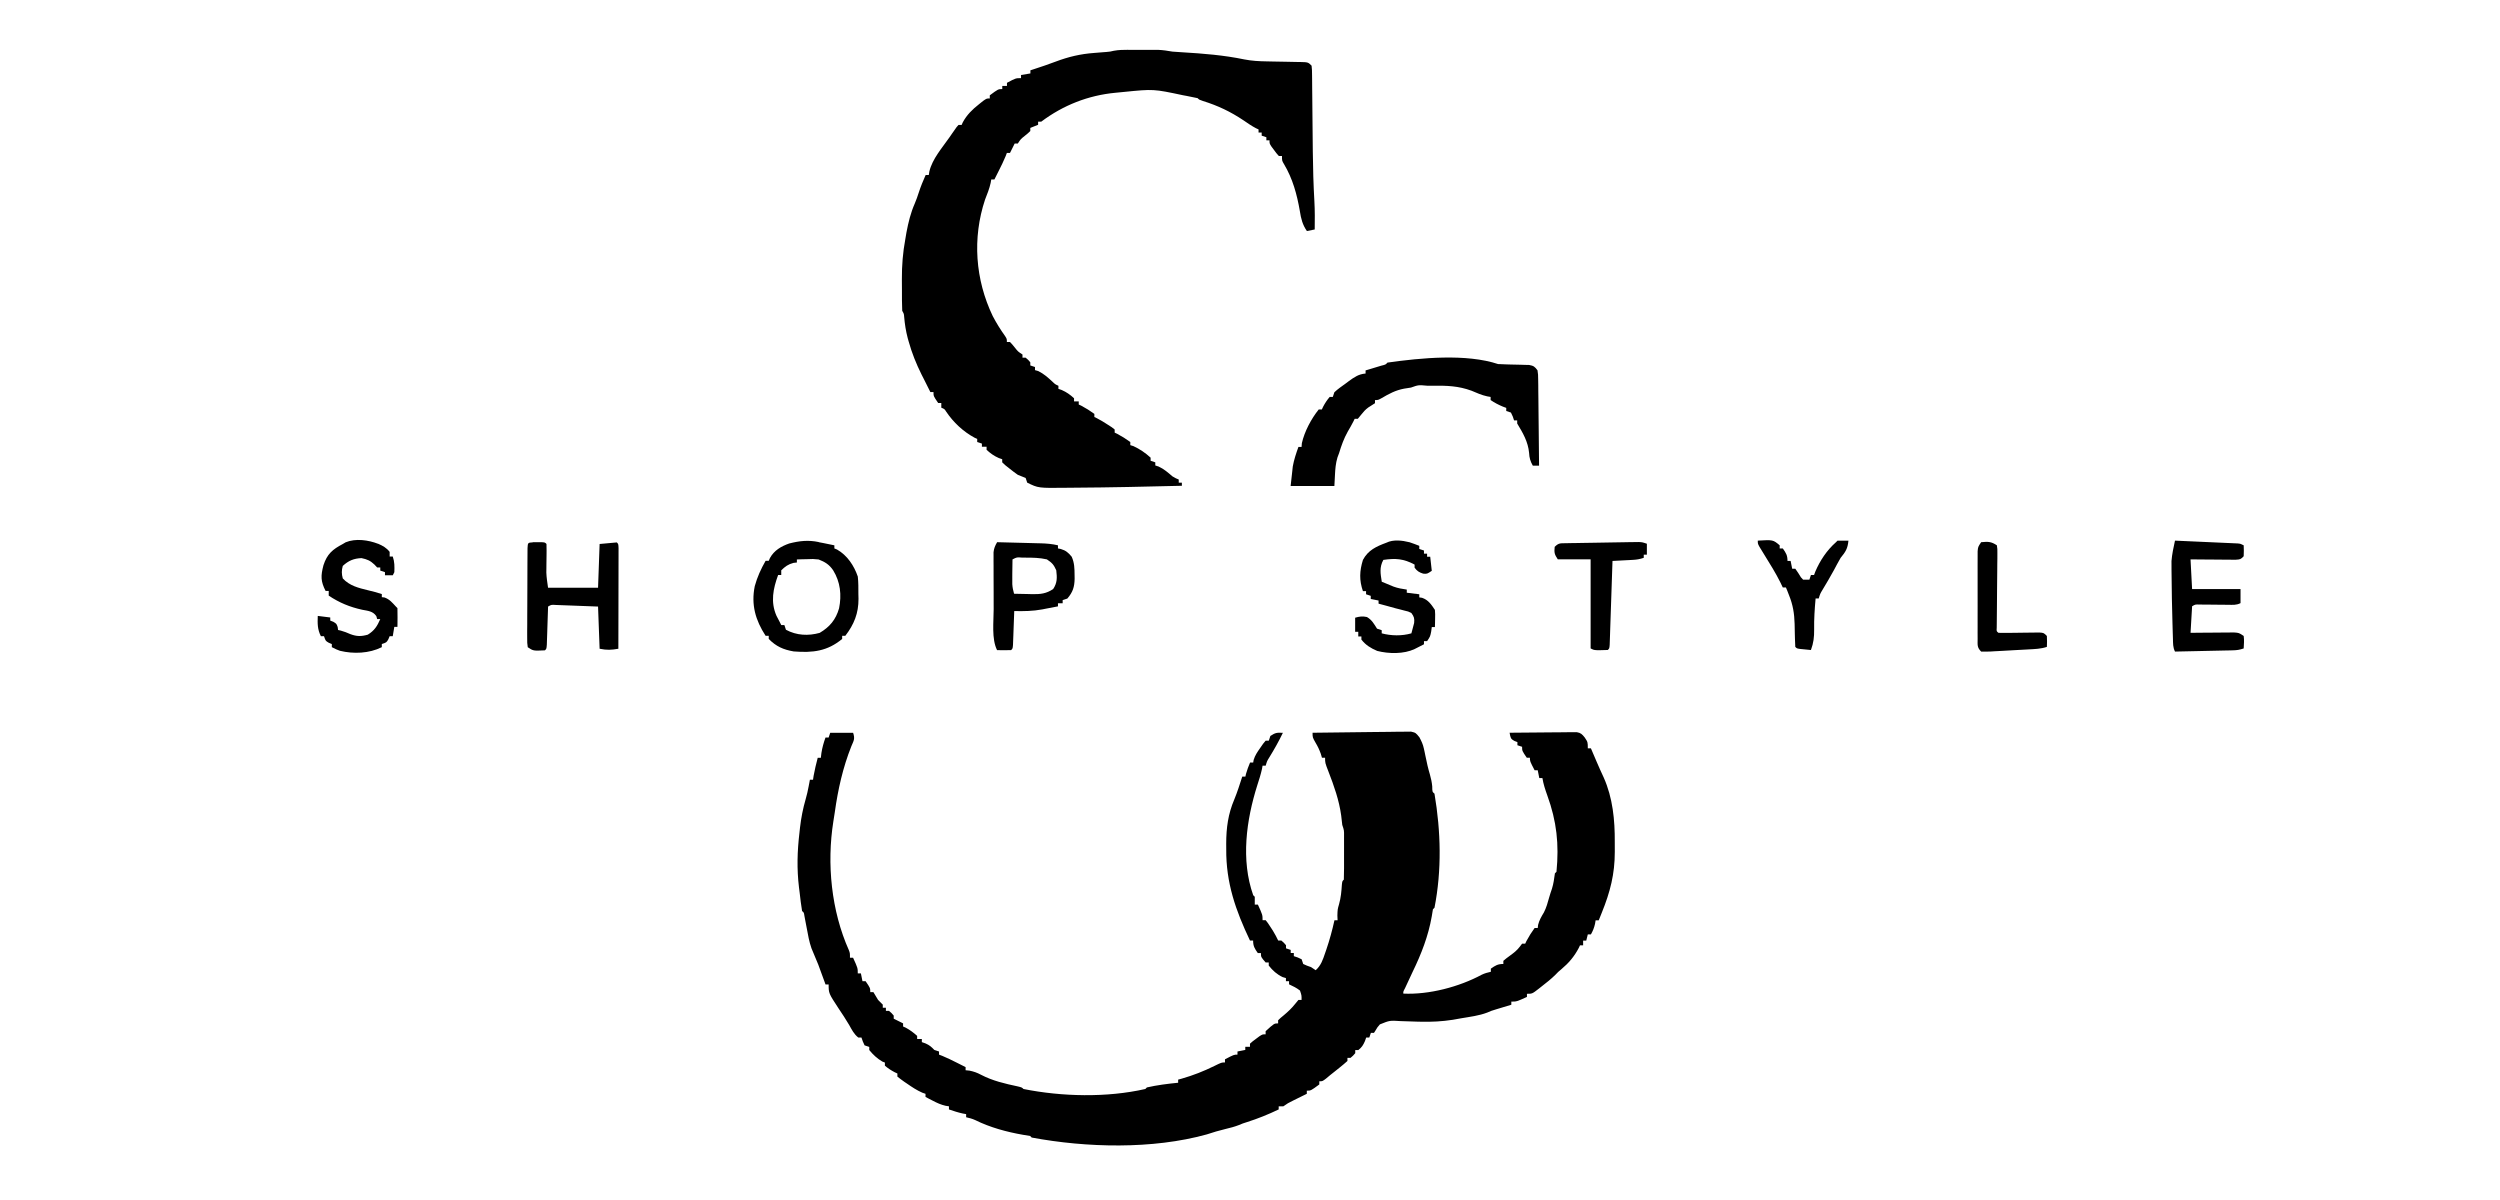 <?xml version="1.0" encoding="UTF-8"?>
<svg version="1.1" viewBox="0 0 1600 768"  xmlns="http://www.w3.org/2000/svg">
<path transform="translate(531,469)" d="m0 0h15c1.28 3.85 0.446 4.88-1.12 8.56-5.46 13.7-8.58 27.7-10.6 42.2-0.28 1.99-0.604 3.97-0.934 5.95-4.3 27.1-1.32 57.2 9.93 82.4 0.699 1.85 0.699 1.85 0.699 4.85h2c3 6.62 3 6.62 3 10h2c0.495 2.48 0.495 2.48 1 5h2c3 4.38 3 4.38 3 7h2c1.03 1.65 2.02 3.32 3 5 0.557 0.557 1.11 1.11 1.69 1.69 0.433 0.433 0.866 0.866 1.31 1.31v2h2v2h2c1.62 1.38 1.62 1.38 3 3v2c0.619 0.309 1.24 0.619 1.88 0.938l4.12 2.06v2c0.557 0.247 1.11 0.495 1.69 0.75 2.74 1.48 4.99 3.18 7.31 5.25v2h3v2c0.763 0.268 1.53 0.536 2.31 0.812 2.61 1.15 3.76 2.17 5.69 4.19 0.99 0.33 1.98 0.66 3 1v2c0.695 0.266 1.39 0.531 2.11 0.805 3.15 1.3 6.16 2.78 9.21 4.32 1.07 0.539 2.14 1.08 3.24 1.63 0.808 0.41 1.62 0.82 2.45 1.24v2c0.825 0.083 1.65 0.165 2.5 0.25 2.94 0.631 4.72 1.26 7.31 2.62 7.48 3.91 15.3 5.71 23.6 7.48 2.62 0.648 2.62 0.648 3.62 1.65 24.6 4.94 53.4 5.61 78 0l1-1c6.59-1.51 13.3-2.34 20-3v-2c0.764-0.208 1.53-0.415 2.32-0.629 7.32-2.11 14-4.73 20.8-8.08 4.67-2.29 4.67-2.29 6.85-2.29v-2c5.75-3 5.75-3 8-3v-2c1.65-0.33 3.3-0.66 5-1v-2h3v-2c1.68-1.51 1.68-1.51 3.88-3.12 0.719-0.539 1.44-1.08 2.18-1.63 1.95-1.24 1.95-1.24 3.95-1.24v-2c5.48-5 5.48-5 8-5v-2c1.57-1.52 1.57-1.52 3.69-3.25 2.67-2.25 5.02-4.45 7.19-7.19 0.701-0.846 1.4-1.69 2.12-2.56h2c0.052-2.87 0.052-2.87-1-6-2.23-1.77-4.4-2.77-7-4v-2h-2v-2c-0.701-0.206-1.4-0.413-2.12-0.625-3.68-1.76-6.35-4.18-8.88-7.38v-2h-2c-3-3.46-3-3.46-3-6h-2c-2.04-2.91-3-4.4-3-8h-2c-9.22-19.4-15.4-37-15.2-58.6-0.008-1.14-0.015-2.27-0.023-3.45 0.023-10.1 1.21-19 5.19-28.3 1.97-4.78 3.5-9.72 5.09-14.6h2c0.124-0.557 0.247-1.11 0.375-1.69 0.685-2.53 1.62-4.89 2.62-7.31h2c0.094-0.552 0.188-1.1 0.285-1.67 0.906-2.95 2.38-5.06 4.15-7.58 0.617-0.892 1.23-1.78 1.87-2.7 0.558-0.675 1.12-1.35 1.69-2.05h2c0.33-0.99 0.66-1.98 1-3 3.23-2.15 4.28-2.2 8-2-2.63 5.47-5.53 10.6-8.73 15.8-1.4 2.25-1.4 2.25-2.27 5.2h-2c-0.116 0.669-0.232 1.34-0.352 2.03-0.783 3.59-1.89 7.04-3.02 10.5-7.04 22.3-10.6 47.8-2.62 70.4 0.33 0.33 0.66 0.66 1 1 0.041 1.67 0.043 3.33 0 5h2c3 6.62 3 6.62 3 10h2c1.44 1.83 1.44 1.83 3 4.25 0.516 0.789 1.03 1.58 1.56 2.39 1.27 2.08 2.39 4.16 3.44 6.36h2c1.62 1.38 1.62 1.38 3 3v2c0.99 0.33 1.98 0.66 3 1v2h2v2c0.804 0.268 1.61 0.536 2.44 0.812 0.846 0.392 1.69 0.784 2.56 1.19 0.33 0.99 0.66 1.98 1 3 2.39 1.11 2.39 1.11 5 2 0.99 0.66 1.98 1.32 3 2 3.41-3.09 4.56-6.66 6-10.9 0.261-0.754 0.521-1.51 0.79-2.28 2.1-6.17 3.81-12.4 5.21-18.8h2c-0.041-1.01-0.083-2.02-0.125-3.06 0.125-3.94 0.125-3.94 1.06-7.19 1.19-4.2 1.53-8.15 1.82-12.5 0.246-2.26 0.246-2.26 1.25-3.26 0.101-2.42 0.14-4.82 0.133-7.25 9.57e-4 -0.726 0.002-1.45 0.003-2.2 6.82e-4 -1.54-0.001-3.08-0.005-4.62-0.005-2.36-5.89e-5 -4.72 0.006-7.08-6.61e-4 -1.49-0.002-2.99-0.004-4.48 0.003-1.06 0.003-1.06 0.006-2.15 0.038-3.74 0.038-3.74-1.14-7.23-0.247-2-0.472-4-0.688-6-1.33-9.8-4.6-19-8.17-28.2-2.14-5.51-2.14-5.51-2.14-8.79h-2c-0.247-0.846-0.495-1.69-0.75-2.56-0.977-2.69-1.93-4.71-3.38-7.12-1.88-3.31-1.88-3.31-1.88-6.31 8.54-0.139 17.1-0.246 25.6-0.311 3.96-0.031 7.93-0.074 11.9-0.142 3.83-0.065 7.65-0.101 11.5-0.117 1.46-0.011 2.92-0.033 4.38-0.065 2.05-0.044 4.09-0.05 6.13-0.047 1.75-0.02 1.75-0.02 3.53-0.04 2.99 0.722 2.99 0.722 5.34 3.63 1.32 2.49 2.26 4.43 2.84 7.15 0.238 1.07 0.238 1.07 0.48 2.17 0.222 1.09 0.222 1.09 0.449 2.21 0.313 1.46 0.629 2.91 0.945 4.37 0.151 0.704 0.301 1.41 0.456 2.13 0.45 1.96 1 3.89 1.56 5.82 0.739 2.61 1.23 4.93 1.48 7.61 0.035 3.43 0.035 3.43 1.44 4.62 4.08 24.2 4.72 48.9 0 73-0.33 0.33-0.66 0.66-1 1-0.281 1.52-0.523 3.04-0.75 4.56-2.22 12.6-6.67 24-12.2 35.4-1.14 2.41-2.26 4.83-3.38 7.25-0.754 1.62-0.754 1.62-1.52 3.27-1.17 2.18-1.17 2.18-1.1 3.48 16.5 0.766 35.7-4.3 50.2-12.1 1.92-0.913 3.75-1.42 5.82-1.87v-2c2.91-2.04 4.4-3 8-3v-2c1.86-1.59 1.86-1.59 4.31-3.38 2.51-1.83 4.49-3.36 6.36-5.85 0.44-0.585 0.879-1.17 1.33-1.77h2c0.371-0.804 0.371-0.804 0.75-1.62 1.56-2.96 3.28-5.67 5.25-8.38h2c0.083-0.681 0.165-1.36 0.25-2.06 0.776-3.04 2.1-5.25 3.7-7.91 1.6-3.09 2.46-6.33 3.39-9.67 0.521-1.87 1.14-3.71 1.78-5.54 1.01-3.25 1.41-6.45 1.88-9.81 0.33-0.33 0.66-0.66 1-1 1.72-17.6 0.165-32.3-5.88-48.9-1.33-3.7-2.5-7.25-3.12-11.1h-2c-0.33-1.65-0.66-3.3-1-5h-2c-3-5.75-3-5.75-3-8h-2c-3-4.38-3-4.38-3-7-0.99-0.33-1.98-0.66-3-1v-2c-0.639-0.248-1.28-0.495-1.94-0.75-2.06-1.25-2.06-1.25-2.69-3.33-0.122-0.634-0.245-1.27-0.371-1.92 6.35-0.076 12.7-0.129 19.1-0.165 2.16-0.015 4.32-0.036 6.49-0.061 3.11-0.036 6.21-0.053 9.32-0.067 0.969-0.015 1.94-0.031 2.94-0.047 1.35-3.4e-4 1.35-3.4e-4 2.73-6.87e-4 0.793-0.007 1.59-0.013 2.4-0.02 2.62 0.458 3.41 1.31 5.07 3.36 2 3 2 3 2 7h2c0.387 0.906 0.773 1.81 1.17 2.75 0.25 0.585 0.501 1.17 0.759 1.77 0.55 1.29 1.1 2.58 1.65 3.86 1.48 3.46 3.01 6.89 4.61 10.3 5.8 13 7.16 27.2 7.07 41.3-0.011 2.09-2.44e-5 4.18 0.013 6.27 0.014 14.2-2.97 25.7-8.27 38.8-0.667 1.67-1.33 3.33-2 5h-2c-0.124 0.743-0.247 1.49-0.375 2.25-0.58 2.55-1.36 4.48-2.62 6.75h-2c-0.33 1.32-0.66 2.64-1 4h-2v3h-2c-0.371 0.804-0.371 0.804-0.75 1.62-2.98 5.66-6.37 9.61-11.2 13.7-2.03 1.68-2.03 1.68-3.84 3.59-2.74 2.69-5.69 5.02-8.72 7.37-0.577 0.459-1.15 0.918-1.75 1.39-4.33 3.36-4.33 3.36-7.69 3.36v2c-6.62 3-6.62 3-10 3v2c-0.88 0.266-1.76 0.531-2.67 0.805-1.74 0.53-1.74 0.53-3.52 1.07-1.72 0.522-1.72 0.522-3.48 1.05-3.22 0.981-3.22 0.981-5.8 2.11-5.25 1.99-10.9 2.67-16.4 3.6-1.87 0.316-3.73 0.653-5.59 0.994-6.89 1.08-13.5 1.4-20.4 1.24-0.71-0.013-1.42-0.027-2.15-0.041-3.62-0.07-7.23-0.177-10.8-0.347-7.02-0.452-7.02-0.452-13.3 2.09-1.64 1.87-1.64 1.87-2.81 3.9-0.319 0.502-0.638 1-0.967 1.52h-2c-0.33 0.99-0.66 1.98-1 3h-2c-0.268 0.763-0.536 1.53-0.812 2.31-1.14 2.58-2 3.96-4.19 5.69h-2v2c-1.38 1.62-1.38 1.62-3 3h-2v2c-1.68 1.52-3.42 2.97-5.19 4.38-0.963 0.771-1.93 1.54-2.92 2.34-0.955 0.755-1.91 1.51-2.89 2.29-0.904 0.755-1.81 1.51-2.74 2.29-2.26 1.71-2.26 1.71-4.26 1.71v2c-5.41 4-5.41 4-8 4v2c-1.25 0.615-1.25 0.615-2.52 1.24-1.09 0.539-2.17 1.08-3.29 1.63-1.62 0.801-1.62 0.801-3.27 1.62-3 1.48-3 1.48-5.92 3.51h-3v2c-6.63 3.19-13.3 5.88-20.3 8.11-2.71 0.852-2.71 0.852-5.21 1.91-2.79 1.08-5.55 1.79-8.46 2.48-4.1 0.997-8.07 2.14-12.1 3.5-34.7 9.62-76.9 8.54-112 2-0.33-0.33-0.66-0.66-1-1-1.49-0.282-3-0.524-4.5-0.75-10.5-1.83-21.2-4.73-30.7-9.45-1.89-0.856-3.74-1.35-5.76-1.8v-2c-1.05-0.186-1.05-0.186-2.12-0.375-3.05-0.663-5.93-1.6-8.88-2.62v-2c-0.715-0.112-1.43-0.224-2.17-0.34-3.02-0.705-5.4-1.79-8.14-3.22-0.883-0.455-1.77-0.91-2.68-1.38-0.664-0.349-1.33-0.699-2.01-1.06v-2c-1.03-0.356-1.03-0.356-2.07-0.719-3.53-1.55-6.59-3.59-9.74-5.78-0.597-0.403-1.19-0.807-1.81-1.22-1.5-1.04-2.94-2.15-4.38-3.28v-2c-0.577-0.268-1.15-0.536-1.75-0.812-2.31-1.22-4.27-2.49-6.25-4.19v-2c-0.536-0.206-1.07-0.413-1.62-0.625-3.29-1.91-5.97-4.42-8.38-7.38v-2c-0.99-0.33-1.98-0.66-3-1-1.19-2.56-1.19-2.56-2-5h-2c-2.8-2.16-4.17-5.04-5.88-8.07-2.12-3.66-4.5-7.16-6.85-10.7-6.27-9.57-6.27-9.57-6.27-15.2h-2c-0.364-1.02-0.364-1.02-0.734-2.05-3.83-10.7-3.83-10.7-8.25-21.1-1.51-4.27-2.24-8.66-3.07-13.1-0.342-1.82-0.686-3.64-1.04-5.45-0.224-1.2-0.224-1.2-0.453-2.43-0.277-1.87-0.277-1.87-1.45-2.87-0.686-3.91-1.09-7.87-1.56-11.8-0.139-1.09-0.277-2.17-0.42-3.29-1.43-11.9-1.11-23.1 0.295-35 0.177-1.64 0.177-1.64 0.357-3.31 0.728-6.28 1.88-12.2 3.65-18.3 0.772-2.66 1.36-5.32 1.87-8.04 0.159-0.829 0.317-1.66 0.48-2.51 0.11-0.594 0.219-1.19 0.332-1.8h2c0.124-0.825 0.247-1.65 0.375-2.5 0.696-3.9 1.63-7.67 2.62-11.5h2c0.124-1.03 0.247-2.06 0.375-3.12 0.564-3.5 1.41-6.56 2.62-9.88h2c0.33-0.99 0.66-1.98 1-3z"/>
<path transform="translate(722 31.9)" d="m0 0c1.27-0.001 2.53-0.003 3.83-0.004 1.31 0.004 2.63 0.008 3.98 0.012 1.31-0.004 2.62-0.008 3.97-0.012 1.9 0.002 1.9 0.002 3.84 0.004 1.15 0.001 2.3 0.002 3.49 0.003 3.18 0.126 6.13 0.584 9.26 1.13 2.11 0.171 4.22 0.313 6.33 0.43 13.4 0.8 26.5 1.83 39.7 4.57 4.73 0.927 9.36 1.18 14.2 1.25 1.57 0.033 3.13 0.066 4.7 0.1 2.45 0.048 4.9 0.092 7.35 0.131 2.38 0.04 4.76 0.091 7.13 0.144 1.1 0.013 1.1 0.013 2.23 0.025 5.18 0.127 5.18 0.127 7.41 2.35 0.272 2.76 0.272 2.76 0.303 6.32 0.008 0.649 0.017 1.3 0.026 1.97 0.026 2.16 0.038 4.32 0.05 6.48 0.016 1.52 0.033 3.03 0.051 4.55 0.046 4.01 0.081 8.03 0.112 12 0.058 7.11 0.134 14.2 0.211 21.3 0.008 0.763 0.016 1.53 0.024 2.31 0.113 10.6 0.394 21.2 1.01 31.8 0.342 6.04 0.301 12.1 0.209 18.1-1.65 0.33-3.3 0.66-5 1-2.82-4.05-3.75-7.89-4.5-12.7-1.85-10.7-4.56-20.8-10.2-30.2-1.25-2.12-1.25-2.12-1.25-5.12h-2c-1.51-1.68-1.51-1.68-3.12-3.88-0.539-0.719-1.08-1.44-1.63-2.18-1.24-1.95-1.24-1.95-1.24-3.95h-2v-2c-0.99-0.33-1.98-0.66-3-1v-2h-2v-2c-0.544-0.251-1.09-0.503-1.65-0.762-2.82-1.48-5.35-3.24-7.98-5.05-8.34-5.58-16.4-9.41-26-12.4-2.37-0.797-2.37-0.797-3.37-1.8-2.35-0.53-4.69-1-7.06-1.44-0.714-0.131-1.43-0.262-2.17-0.398-19-4.04-19-4.04-37.8-2.16-1.85 0.191-3.7 0.378-5.55 0.544-17.4 1.63-33.5 7.98-47.5 18.5h-2v2c-1.65 0.66-3.3 1.32-5 2v2c-1.5 1.44-1.5 1.44-3.44 3-2.71 2.15-2.71 2.15-4.56 5h-2c-0.464 0.928-0.464 0.928-0.938 1.88l-2.06 4.12h-2l-0.805 2.11c-1.3 3.15-2.78 6.16-4.32 9.21-0.539 1.07-1.08 2.14-1.63 3.24-0.41 0.808-0.82 1.62-1.24 2.45h-2c-0.188 1.08-0.188 1.08-0.379 2.17-0.82 3.74-2.2 7.16-3.59 10.7-8.21 24.7-6.26 51.2 4.9 74.5 2.35 4.52 5 8.74 7.96 12.9 1.1 1.74 1.1 1.74 1.1 3.74h2c1.44 1.5 1.44 1.5 3 3.44 2.15 2.71 2.15 2.71 5 4.56v2h2c1.62 1.37 1.62 1.37 3 3v2c0.99 0.33 1.98 0.66 3 1v2c0.66 0.186 1.32 0.371 2 0.562 3.67 1.76 6.25 4.14 9.23 6.88 1.7 1.63 1.7 1.63 3.77 2.56v2c1.08 0.371 1.08 0.371 2.19 0.75 3.09 1.37 5.32 2.97 7.81 5.25v2h3v2c0.536 0.248 1.07 0.495 1.62 0.75 2.96 1.56 5.67 3.28 8.38 5.25v2c0.562 0.268 1.12 0.536 1.7 0.812 2.45 1.27 4.74 2.68 7.05 4.19 1.2 0.773 1.2 0.773 2.42 1.56 0.603 0.474 1.21 0.949 1.83 1.44v2c0.804 0.371 0.804 0.371 1.62 0.75 2.96 1.56 5.67 3.28 8.38 5.25v2c0.66 0.206 1.32 0.413 2 0.625 4.07 1.87 7.69 4.35 11 7.38v2c0.99 0.33 1.98 0.66 3 1v2c0.701 0.227 1.4 0.454 2.12 0.688 3.49 1.59 5.96 3.83 8.88 6.31 2.22 1.28 2.22 1.28 4 2v2h2v2c-22.9 0.562-45.8 1.1-68.7 1.23-1.79 0.012-3.59 0.029-5.38 0.051-17.8 0.212-17.8 0.212-24.9-3.28l-1-3c-1.65-0.696-3.32-1.36-5-2-1.82-1.27-3.59-2.61-5.31-4-0.883-0.701-1.77-1.4-2.68-2.12-0.664-0.619-1.33-1.24-2.01-1.88v-2c-0.722-0.248-1.44-0.495-2.19-0.75-3.09-1.37-5.32-2.97-7.81-5.25v-2h-3v-2c-0.99-0.33-1.98-0.66-3-1v-2c-0.549-0.245-1.1-0.49-1.66-0.742-7.32-3.94-13.6-9.85-18.2-16.7-1.06-1.69-1.06-1.69-3.12-2.53v-3h-2c-3-4.38-3-4.38-3-7h-2c-1.36-2.66-2.68-5.33-4-8-0.544-1.07-1.09-2.14-1.65-3.24-3.42-6.88-6.16-13.7-8.23-21.1l-0.615-2.19c-1.19-4.51-1.88-8.92-2.27-13.6-0.15-1.95-0.15-1.95-1.24-3.86-0.215-4.51-0.186-9.02-0.185-13.5-0.002-2.23-0.02-4.46-0.039-6.69-0.035-8.78 0.589-17.1 2.22-25.8 0.237-1.4 0.474-2.8 0.711-4.2 1.23-6.48 2.68-12.5 5.32-18.5 0.982-2.29 1.77-4.59 2.54-6.96 1.26-3.89 2.77-7.58 4.44-11.3h2c0.117-0.737 0.235-1.47 0.355-2.23 1.88-8.05 8.24-15.2 12.9-21.9 0.531-0.771 1.06-1.54 1.61-2.34 0.505-0.716 1.01-1.43 1.53-2.17 0.681-0.973 0.681-0.973 1.38-1.97 0.407-0.463 0.814-0.925 1.23-1.4h2c0.247-0.557 0.495-1.11 0.75-1.69 2.6-4.81 6.12-8.25 10.4-11.6 0.869-0.697 1.74-1.39 2.63-2.11 2.24-1.57 2.24-1.57 4.24-1.57v-2c5.41-4 5.41-4 8-4v-2h3v-2c5.62-3 5.62-3 9-3v-2c2.97-0.495 2.97-0.495 6-1v-2c0.773-0.254 1.55-0.508 2.34-0.77 6.93-2.28 6.93-2.28 13.8-4.79 8.2-3.1 15.9-4.92 24.7-5.56 1.82-0.146 3.64-0.295 5.46-0.445 1.18-0.089 1.18-0.089 2.39-0.18 2.36-0.209 2.36-0.209 4.72-0.768 3.12-0.574 6.07-0.611 9.24-0.614z"/>
<path transform="translate(959,233)" d="m0 0c1.66 0.114 3.33 0.178 5 0.211 0.969 0.028 1.94 0.057 2.94 0.086 2.04 0.052 4.08 0.096 6.12 0.133 0.969 0.031 1.94 0.062 2.94 0.094 1.33 0.03 1.33 0.03 2.69 0.06 2.86 0.516 3.58 1.1 5.31 3.42 0.399 2.68 0.399 2.68 0.432 5.94 0.02 1.22 0.04 2.44 0.06 3.7 0.01 1.98 0.01 1.98 0.019 4 0.017 1.36 0.035 2.73 0.054 4.09 0.048 3.59 0.077 7.17 0.103 10.8 0.03 3.66 0.076 7.32 0.121 11 0.086 7.18 0.153 14.4 0.209 21.5h-4c-1.59-2.84-2.22-4.95-2.38-8.19-0.656-7.11-3.98-12.8-7.62-18.8v-2h-2c-0.402-1.21-0.402-1.21-0.812-2.44-0.588-1.27-0.588-1.27-1.19-2.56-0.99-0.33-1.98-0.66-3-1v-2c-0.722-0.268-1.44-0.536-2.19-0.812-2.81-1.19-5.3-2.46-7.81-4.19v-2c-0.726-0.125-1.45-0.25-2.2-0.379-3.55-0.786-6.68-2.16-10-3.59-8.37-3.1-15.9-3.31-24.7-3.22-1.86 9.67e-4 -1.86 9.67e-4 -3.77 0.002-5.52-0.51-5.52-0.51-10.3 1.19-1.46 0.249-2.91 0.473-4.38 0.688-5.44 1.01-9.65 3.26-14.4 6.07-2.25 1.24-2.25 1.24-4.25 1.24v2c-1.44 0.938-2.88 1.87-4.34 2.78-1.8 1.32-3.03 2.72-4.41 4.47-1.11 1.36-1.11 1.36-2.25 2.75h-2c-0.28 0.574-0.559 1.15-0.848 1.74-1.12 2.2-2.34 4.32-3.59 6.45-2.5 4.46-4.09 8.94-5.56 13.8-0.344 0.917-0.688 1.83-1.04 2.78-1.1 3.71-1.4 7.26-1.58 11.1-0.124 2.35-0.247 4.7-0.375 7.12h-28c0.33-2.97 0.66-5.94 1-9 0.124-1.15 0.247-2.31 0.375-3.5 0.775-4.34 2.13-8.36 3.62-12.5h2c0.062-0.784 0.124-1.57 0.188-2.38 1.68-7.51 6-15.6 10.8-21.6h2c0.268-0.577 0.536-1.15 0.812-1.75 1.22-2.31 2.49-4.27 4.19-6.25h2c0.33-0.99 0.66-1.98 1-3 2.23-2.11 4.77-3.83 7.25-5.62 0.669-0.503 1.34-1.01 2.03-1.52 3.51-2.56 6.26-4.49 10.7-4.85v-2c0.927-0.277 1.85-0.554 2.81-0.84 1.2-0.362 2.4-0.724 3.63-1.1 1.79-0.539 1.79-0.539 3.62-1.09 2.8-0.682 2.8-0.682 3.94-1.97 21.4-3.03 50.4-5.87 71 1z"/>
<path transform="translate(524,347)" d="m0 0c1.37 0.259 1.37 0.259 2.77 0.523 2.42 0.467 4.82 0.959 7.23 1.48v2c0.557 0.227 1.11 0.454 1.69 0.688 6.55 3.72 10.9 10.3 13.3 17.3 0.429 3.74 0.37 7.49 0.375 11.2 0.025 0.999 0.049 2 0.074 3.03 0.036 9.27-2.82 16.4-8.45 23.7h-2v2c-9.49 7.88-18.8 8.95-31 8-6.6-1.12-11.3-3.19-16-8v-2h-2c-6.49-10-9.37-19.9-6.94-31.8 1.58-5.81 3.96-11 6.94-16.2h2c0.262-0.597 0.523-1.19 0.793-1.81 2.67-4.86 7.18-7.48 12.3-9.28 6.61-1.69 12.2-2.31 18.9-0.914zm-14 11v2c-1.08 0.124-1.08 0.124-2.19 0.25-3.42 0.913-5.28 2.29-7.81 4.75v3h-2c-3.21 8.8-4.95 17.2-1.06 26.1 0.667 1.32 1.35 2.64 2.06 3.94 0.33 0.66 0.66 1.32 1 2h2c0.33 0.99 0.66 1.98 1 3 6.81 3.69 14.3 4.02 21.6 2 6.47-3.84 10.3-8.44 12.4-15.7 1.74-8.61 0.823-16.9-3.81-24.4-2.51-3.65-5.13-5.27-9.25-6.88-3.66-0.36-3.66-0.36-7.38-0.188-1.25 0.027-2.49 0.054-3.77 0.082-1.41 0.052-1.41 0.052-2.85 0.105z"/>
<path transform="translate(341 347)" d="m0 0c0.908 0.003 1.81 0.005 2.75 0.008 1.36-0.004 1.36-0.004 2.75-0.008 2.25 0.133 2.25 0.133 3.25 1.13 0.075 1.48 0.083 2.96 0.062 4.45-0.008 0.913-0.015 1.83-0.023 2.77-0.026 1.92-0.052 3.84-0.078 5.76-0.008 0.92-0.015 1.84-0.023 2.79-0.012 0.837-0.023 1.67-0.035 2.54 0.117 3.25 0.637 6.48 1.1 9.71h32c0.33-9.24 0.66-18.5 1-28 3.63-0.33 7.26-0.66 11-1 1 1 1 1 1.12 3.66-0.002 1.19-0.004 2.38-0.007 3.6 1.46e-4 0.654 2.92e-4 1.31 4.43e-4 1.98-6.99e-4 2.17-0.008 4.34-0.016 6.51-0.002 1.5-0.003 3-0.004 4.5-0.004 3.96-0.014 7.91-0.025 11.9-0.01 4.04-0.015 8.07-0.02 12.1-0.011 7.92-0.028 15.8-0.049 23.8-4.59 0.809-7.33 0.934-12 0-0.33-8.91-0.66-17.8-1-27-4.24-0.166-8.47-0.328-12.7-0.482-1.44-0.053-2.88-0.109-4.32-0.166-2.07-0.082-4.14-0.157-6.21-0.231-1.25-0.047-2.49-0.094-3.78-0.143-2.91-0.198-2.91-0.198-4.98 1.02-0.025 0.813-0.05 1.63-0.076 2.46-0.116 3.66-0.238 7.32-0.362 11-0.059 1.92-0.059 1.92-0.119 3.88-0.042 1.21-0.084 2.43-0.127 3.68-0.055 1.69-0.055 1.69-0.111 3.41-0.205 2.59-0.205 2.59-1.21 3.59-7.46 0.361-7.46 0.361-11-2-0.367-2.74-0.367-2.74-0.356-6.27-3e-3 -1.32-6e-3 -2.64-0.009-3.99 0.012-1.44 0.025-2.89 0.037-4.33 0.003-1.47 0.005-2.95 0.006-4.42 0.005-3.09 0.019-6.18 0.041-9.27 0.028-3.97 0.039-7.94 0.044-11.9 0.004-3.04 0.014-6.09 0.026-9.13 0.006-1.46 0.011-2.93 0.014-4.39 0.007-2.04 0.021-4.08 0.036-6.13 0.007-1.16 0.014-2.33 0.021-3.53 0.191-3.56 0.191-3.56 3.39-3.75z"/>
<path transform="translate(242 348)" d="m0 0c3.02 1.31 5.32 2.58 7.38 5.19v3h2c1.17 3.5 1.13 6.33 1 10-0.33 0.66-0.66 1.32-1 2h-5v-2c-0.99-0.33-1.98-0.66-3-1v-2h-2c-0.577-0.619-1.16-1.24-1.75-1.88-2.7-2.55-4.63-3.33-8.25-4.12-4.95 0.206-8.36 1.62-12 5-0.821 2.84-0.783 5.16 0 8 4.34 4.71 10.1 6.11 16.1 7.56 3.01 0.725 5.93 1.46 8.88 2.44v2c0.557 0.062 1.11 0.124 1.69 0.188 3.27 1.15 4.99 3.3 7.31 5.81 0.33 0.33 0.66 0.66 1 1 0.072 2.02 0.084 4.04 0.062 6.06-0.009 1.1-0.018 2.21-0.027 3.35-0.012 0.855-0.023 1.71-0.035 2.59h-2c-0.33 1.98-0.66 3.96-1 6h-2c-0.268 0.639-0.536 1.28-0.812 1.94-1.19 2.06-1.19 2.06-4.19 3.06v2c-8.07 4.04-18.1 4.44-26.8 2.32-2.19-0.82-2.19-0.82-5.19-2.32v-2c-0.959-0.402-0.959-0.402-1.94-0.812-2.06-1.19-2.06-1.19-3.06-4.19h-2c-2.25-4.5-2.17-8.08-2-13 2.64 0.33 5.28 0.66 8 1v2c0.639 0.248 1.28 0.495 1.94 0.75 2.06 1.25 2.06 1.25 2.81 3.38 0.124 0.928 0.124 0.928 0.25 1.88 0.581 0.131 1.16 0.263 1.76 0.398 2.14 0.575 4.02 1.34 6.05 2.23 4.07 1.54 6.92 1.58 11.2 0.375 4.26-2.62 6.03-5.45 8-10h-2c-0.175-0.62-0.351-1.24-0.531-1.88-2.23-3.22-5.33-3.35-8.97-4.06-8-1.76-14.7-4.5-21.5-9.06v-3h-2c-3.17-6.21-3.16-9.62-1.35-16.5 2.31-7.1 5.82-10.1 12.3-13.5 0.94-0.561 0.94-0.561 1.9-1.13 6.37-2.63 14.5-1.46 20.7 0.945z"/>
<path transform="translate(902 347)" d="m0 0c2.14 0.719 4.25 1.48 6.34 2.33v2c0.99 0.33 1.98 0.66 3 1v2h2v2h2c0.495 4.45 0.495 4.45 1 9-3 2-3 2-5.5 1.81-2.66-0.865-3.82-1.6-5.5-3.81v-2c-7.04-3.79-12.2-4.14-20-3-2.62 4.78-1.83 8.84-1 14 0.722 0.289 1.44 0.577 2.19 0.875 1.76 0.704 3.51 1.43 5.25 2.19 2.84 1.04 5.57 1.52 8.56 1.94v2c2.64 0.33 5.28 0.66 8 1v2c0.577 0.083 1.15 0.165 1.75 0.25 4.01 1.34 5.97 4.33 8.25 7.75 0.195 2.7 0.195 2.7 0.125 5.69-0.018 0.994-0.036 1.99-0.055 3.01-0.023 0.759-0.046 1.52-0.07 2.3h-2c-0.186 1.39-0.186 1.39-0.375 2.81-0.625 3.19-0.625 3.19-2.62 6.19h-2v2c-1.27 0.648-2.54 1.29-3.81 1.94-1.06 0.539-1.06 0.539-2.14 1.09-6.91 3.29-16.6 3.13-24 1.22-4.02-1.72-7.38-3.72-10.1-7.25v-2h-2v-3h-2v-9c2.81-0.803 4.69-1.07 7.56-0.438 3.2 1.89 4.46 4.34 6.44 7.44 0.99 0.33 1.98 0.66 3 1v2c6.08 1.62 12.9 1.76 19 0 0.392-1.41 0.763-2.83 1.12-4.25 0.209-0.789 0.418-1.58 0.633-2.39 0.295-2.88-0.043-4.04-1.76-6.36-2.02-1.03-2.02-1.03-4.44-1.56-0.883-0.235-1.77-0.469-2.68-0.711-0.953-0.24-1.91-0.48-2.89-0.727-2.04-0.56-4.08-1.12-6.12-1.69-1.62-0.439-3.25-0.877-4.88-1.31v-2c-1.65-0.33-3.3-0.66-5-1v-2c-0.99-0.33-1.98-0.66-3-1v-2h-2c-2.42-7-2.2-12.9 0-20 3.32-6.26 8.59-8.62 15-11 4.35-2.18 10.1-1.49 14.7-0.328z"/>
<path transform="translate(1392,346)" d="m0 0c5.95 0.261 11.9 0.527 17.8 0.8 2.02 0.092 4.05 0.182 6.07 0.271 2.9 0.127 5.81 0.26 8.71 0.395 1.36 0.058 1.36 0.058 2.75 0.117 0.841 0.04 1.68 0.08 2.55 0.121 0.742 0.033 1.48 0.067 2.25 0.101 1.83 0.196 1.83 0.196 3.83 1.2 0.125 3.38 0.125 3.38 0 7-2 2-2 2-5.16 2.23-1.34-3.17e-4 -2.69-0.012-4.03-0.032-0.707-0.003-1.41-0.006-2.14-0.009-2.26-0.011-4.52-0.036-6.79-0.062-1.53-0.01-3.07-0.019-4.6-0.027-3.76-0.02-7.52-0.059-11.3-0.098 0.33 6.27 0.66 12.5 1 19h31v9c-2.75 1.38-4.95 1.09-8.03 1.06-1.2-0.008-2.41-0.015-3.64-0.023-2.55-0.026-5.1-0.052-7.65-0.078-1.2-0.008-2.41-0.015-3.64-0.023-1.11-0.012-2.22-0.023-3.36-0.035-2.65-0.088-2.65-0.088-4.67 1.1-0.33 5.61-0.66 11.2-1 17 2.2-0.023 4.41-0.046 6.68-0.07 2.13-0.016 4.27-0.028 6.4-0.04 1.48-0.01 2.97-0.024 4.45-0.041 2.13-0.024 4.26-0.036 6.4-0.044 1.92-0.016 1.92-0.016 3.89-0.032 3.19 0.227 3.19 0.227 6.19 2.23 0.408 2.71 0.133 5.24 0 8-2.68 0.894-4.34 1.15-7.1 1.21-1.23 0.03-1.23 0.03-2.49 0.06-0.881 0.017-1.76 0.033-2.67 0.051-0.906 0.021-1.81 0.042-2.74 0.063-2.89 0.065-5.79 0.124-8.68 0.183-1.96 0.043-3.92 0.087-5.88 0.131-4.81 0.107-9.62 0.208-14.4 0.307-1.39-2.78-1.22-5.14-1.32-8.25-0.042-1.3-0.084-2.6-0.128-3.94-0.04-1.42-0.08-2.83-0.118-4.25-0.021-0.712-0.041-1.42-0.062-2.16-0.288-10.1-0.499-20.2-0.563-30.3-0.013-1.08-0.026-2.16-0.039-3.27-0.001-1.02-0.002-2.05-0.004-3.1-0.004-0.875-0.008-1.75-0.013-2.65 0.348-4.45 1.3-8.75 2.24-13.1z"/>
<path transform="translate(638,347)" d="m0 0c4.75 0.119 9.5 0.243 14.3 0.372 1.61 0.043 3.23 0.085 4.84 0.125 2.33 0.058 4.65 0.122 6.98 0.186 0.718 0.017 1.44 0.033 2.18 0.051 3.69 0.108 7.16 0.405 10.8 1.27v2c0.593 0.115 1.19 0.229 1.8 0.348 3.25 0.962 4.85 2.36 6.99 4.96 1.75 3.9 1.81 7.52 1.84 11.8 0.016 1.17 0.016 1.17 0.032 2.36-0.127 5.25-1.13 8.46-4.66 12.6-0.99 0.33-1.98 0.66-3 1v2h-3v2c-2.6 0.513-5.21 1.01-7.81 1.5-0.719 0.143-1.44 0.286-2.18 0.434-6.03 1.12-11.9 1.22-18 1.07-0.025 0.722-0.05 1.44-0.076 2.19-0.116 3.25-0.238 6.5-0.362 9.75-0.039 1.14-0.079 2.27-0.119 3.44-0.042 1.08-0.084 2.16-0.127 3.27-0.055 1.5-0.055 1.5-0.111 3.03-0.205 2.32-0.205 2.32-1.21 3.32-1.52 0.072-3.04 0.084-4.56 0.062-1.24-0.013-1.24-0.013-2.5-0.027-0.957-0.017-0.957-0.017-1.93-0.035-3.6-7.19-2.16-18.3-2.17-26.2-0.003-1.11-0.007-2.21-0.01-3.35-0.005-2.31-0.007-4.62-0.007-6.94-0.002-3.54-0.021-7.09-0.039-10.6-0.003-2.26-0.005-4.51-0.006-6.77-0.007-1.06-0.014-2.11-0.022-3.2 0.003-0.982 0.006-1.96 0.009-2.98-0.001-0.861-0.003-1.72-0.004-2.61 0.267-2.52 0.978-4.16 2.25-6.34zm10 11c-0.101 2.95-0.139 5.87-0.125 8.81-0.004 0.82-0.008 1.64-0.012 2.49 0.001 0.795 0.003 1.59 0.004 2.41 0.001 0.727 0.002 1.45 0.003 2.2 0.132 2.14 0.545 4.03 1.13 6.09 3.04 0.081 6.08 0.141 9.12 0.188 1.28 0.038 1.28 0.038 2.59 0.076 5.19 0.06 8.83-0.287 13.3-3.26 2.69-4.04 2.55-7.26 2-12-1.62-3.63-2.66-4.77-6-7-4.61-1.05-9.09-1.13-13.8-1.12-0.68-0.004-1.36-0.008-2.06-0.012-3.35-0.284-3.35-0.284-6.13 1.14z"/>
<path transform="translate(1054,348)" d="m0 0v7h-2v2c-2.59 0.864-4.34 1.18-7.01 1.32-0.757 0.042-1.51 0.084-2.29 0.127-0.786 0.039-1.57 0.079-2.38 0.119-1.2 0.065-1.2 0.065-2.42 0.131-1.97 0.106-3.93 0.207-5.9 0.307-0.023 0.699-0.046 1.4-0.069 2.12-0.216 6.58-0.436 13.2-0.661 19.7-0.116 3.38-0.23 6.76-0.34 10.1-0.126 3.88-0.26 7.77-0.395 11.7-0.058 1.83-0.058 1.83-0.117 3.7-0.04 1.12-0.08 2.24-0.121 3.4-0.033 0.993-0.067 1.99-0.101 3.01-0.196 2.25-0.196 2.25-1.2 3.25-1.48 0.098-2.96 0.13-4.44 0.125-0.803 0.003-1.61 0.005-2.43 0.008-2.13-0.133-2.13-0.133-4.13-1.13v-57h-21c-2.15-3.22-2.38-4.27-2-8 2.56-2.56 3.57-2.27 7.14-2.33 1.61-0.035 1.61-0.035 3.25-0.07 1.16-0.015 2.32-0.029 3.52-0.044 1.19-0.022 2.38-0.043 3.6-0.066 2.52-0.044 5.04-0.083 7.55-0.118 3.86-0.054 7.72-0.124 11.6-0.197 2.44-0.041 4.88-0.08 7.33-0.119 1.16-0.021 2.32-0.042 3.51-0.063 1.07-0.014 2.15-0.027 3.26-0.041 1.42-0.021 1.42-0.021 2.87-0.042 2.4 0.096 2.4 0.096 5.4 1.1z"/>
<path transform="translate(1125,346)" d="m0 0c9.74-0.573 9.74-0.573 14 3v2h2c2.04 2.91 3 4.4 3 8h2c0.33 1.65 0.66 3.3 1 5h2c1.32 1.76 2.44 3.6 3.59 5.47 0.467 0.505 0.933 1.01 1.41 1.53h4c0.495-1.49 0.495-1.49 1-3h2c0.262-0.712 0.523-1.42 0.793-2.16 3.01-7.09 7.42-13.7 13.2-18.8 0.33-0.33 0.66-0.66 1-1 2.33-0.041 4.67-0.042 7 0-0.469 5.04-1.83 7.15-5 11-1.51 2.61-2.93 5.27-4.34 7.94-2.3 4.24-4.77 8.38-7.24 12.5-1.52 2.53-1.52 2.53-2.42 5.53h-2c-0.609 6.65-1.05 13.2-0.938 19.9 0.053 4.82-0.384 8.61-2.06 13.1-1.48-0.14-2.96-0.288-4.44-0.438-1.24-0.122-1.24-0.122-2.5-0.246-2.07-0.316-2.07-0.316-3.07-1.32-0.121-1.67-0.18-3.35-0.211-5.03-0.028-1.04-0.057-2.08-0.086-3.15-0.051-2.18-0.096-4.36-0.133-6.55-0.195-6.62-1.05-12.1-3.57-18.3-0.392-1.01-0.784-2.02-1.19-3.06-0.268-0.639-0.536-1.28-0.812-1.94h-2c-0.536-1.11-1.07-2.23-1.62-3.38-3.01-6.02-6.57-11.7-10.1-17.4-0.547-0.895-1.09-1.79-1.66-2.71-0.503-0.815-1.01-1.63-1.52-2.47-1.1-2.03-1.1-2.03-1.1-4.03z"/>
<path transform="translate(1268,347)" d="m0 0c4.35-0.395 6.32-0.453 10 2 0.354 2.32 0.354 2.32 0.325 5.26-0.003 1.1-0.007 2.2-0.011 3.33-0.019 1.19-0.037 2.38-0.056 3.6-0.007 1.22-0.013 2.43-0.02 3.68-0.024 3.9-0.067 7.79-0.113 11.7-0.035 3.9-0.066 7.8-0.091 11.7-0.017 2.43-0.04 4.86-0.07 7.29-0.01 1.09-0.019 2.19-0.03 3.32-0.011 0.969-0.022 1.94-0.034 2.94-0.148 2.17-0.148 2.17 1.1 3.19 2.12 0.063 4.25 0.059 6.37 0.027 1.3-0.012 2.59-0.025 3.93-0.037 2.07-0.025 4.14-0.053 6.22-0.086 1.99-0.03 3.99-0.047 5.98-0.064 1.8-0.025 1.8-0.025 3.63-0.051 2.87 0.211 2.87 0.211 4.87 2.21 0.125 3.62 0.125 3.62 0 7-3.88 1.29-7.7 1.39-11.8 1.61-0.857 0.048-1.71 0.095-2.6 0.145-1.81 0.099-3.62 0.195-5.43 0.29-2.78 0.147-5.55 0.31-8.33 0.474-1.76 0.094-3.51 0.187-5.27 0.279-0.833 0.051-1.67 0.102-2.53 0.154-2.03 0.097-4.06 0.085-6.1 0.053-2.75-2.75-2.25-4.3-2.26-8.15-0.006-1.29-0.013-2.58-0.019-3.91 0.004-1.42 0.008-2.83 0.012-4.25-0.001-1.45-0.003-2.89-0.006-4.34-0.003-3.04 0.001-6.07 0.011-9.11 0.011-3.89 0.005-7.78-0.007-11.7-0.007-2.99-0.005-5.98 2.56e-4 -8.97 0.001-1.43-3.05e-4 -2.87-0.005-4.3-0.005-2.01 0.004-4.01 0.014-6.02 0.002-1.14 0.003-2.28 0.005-3.46 0.254-2.81 0.254-2.81 2.25-5.81z"/>
</svg>
